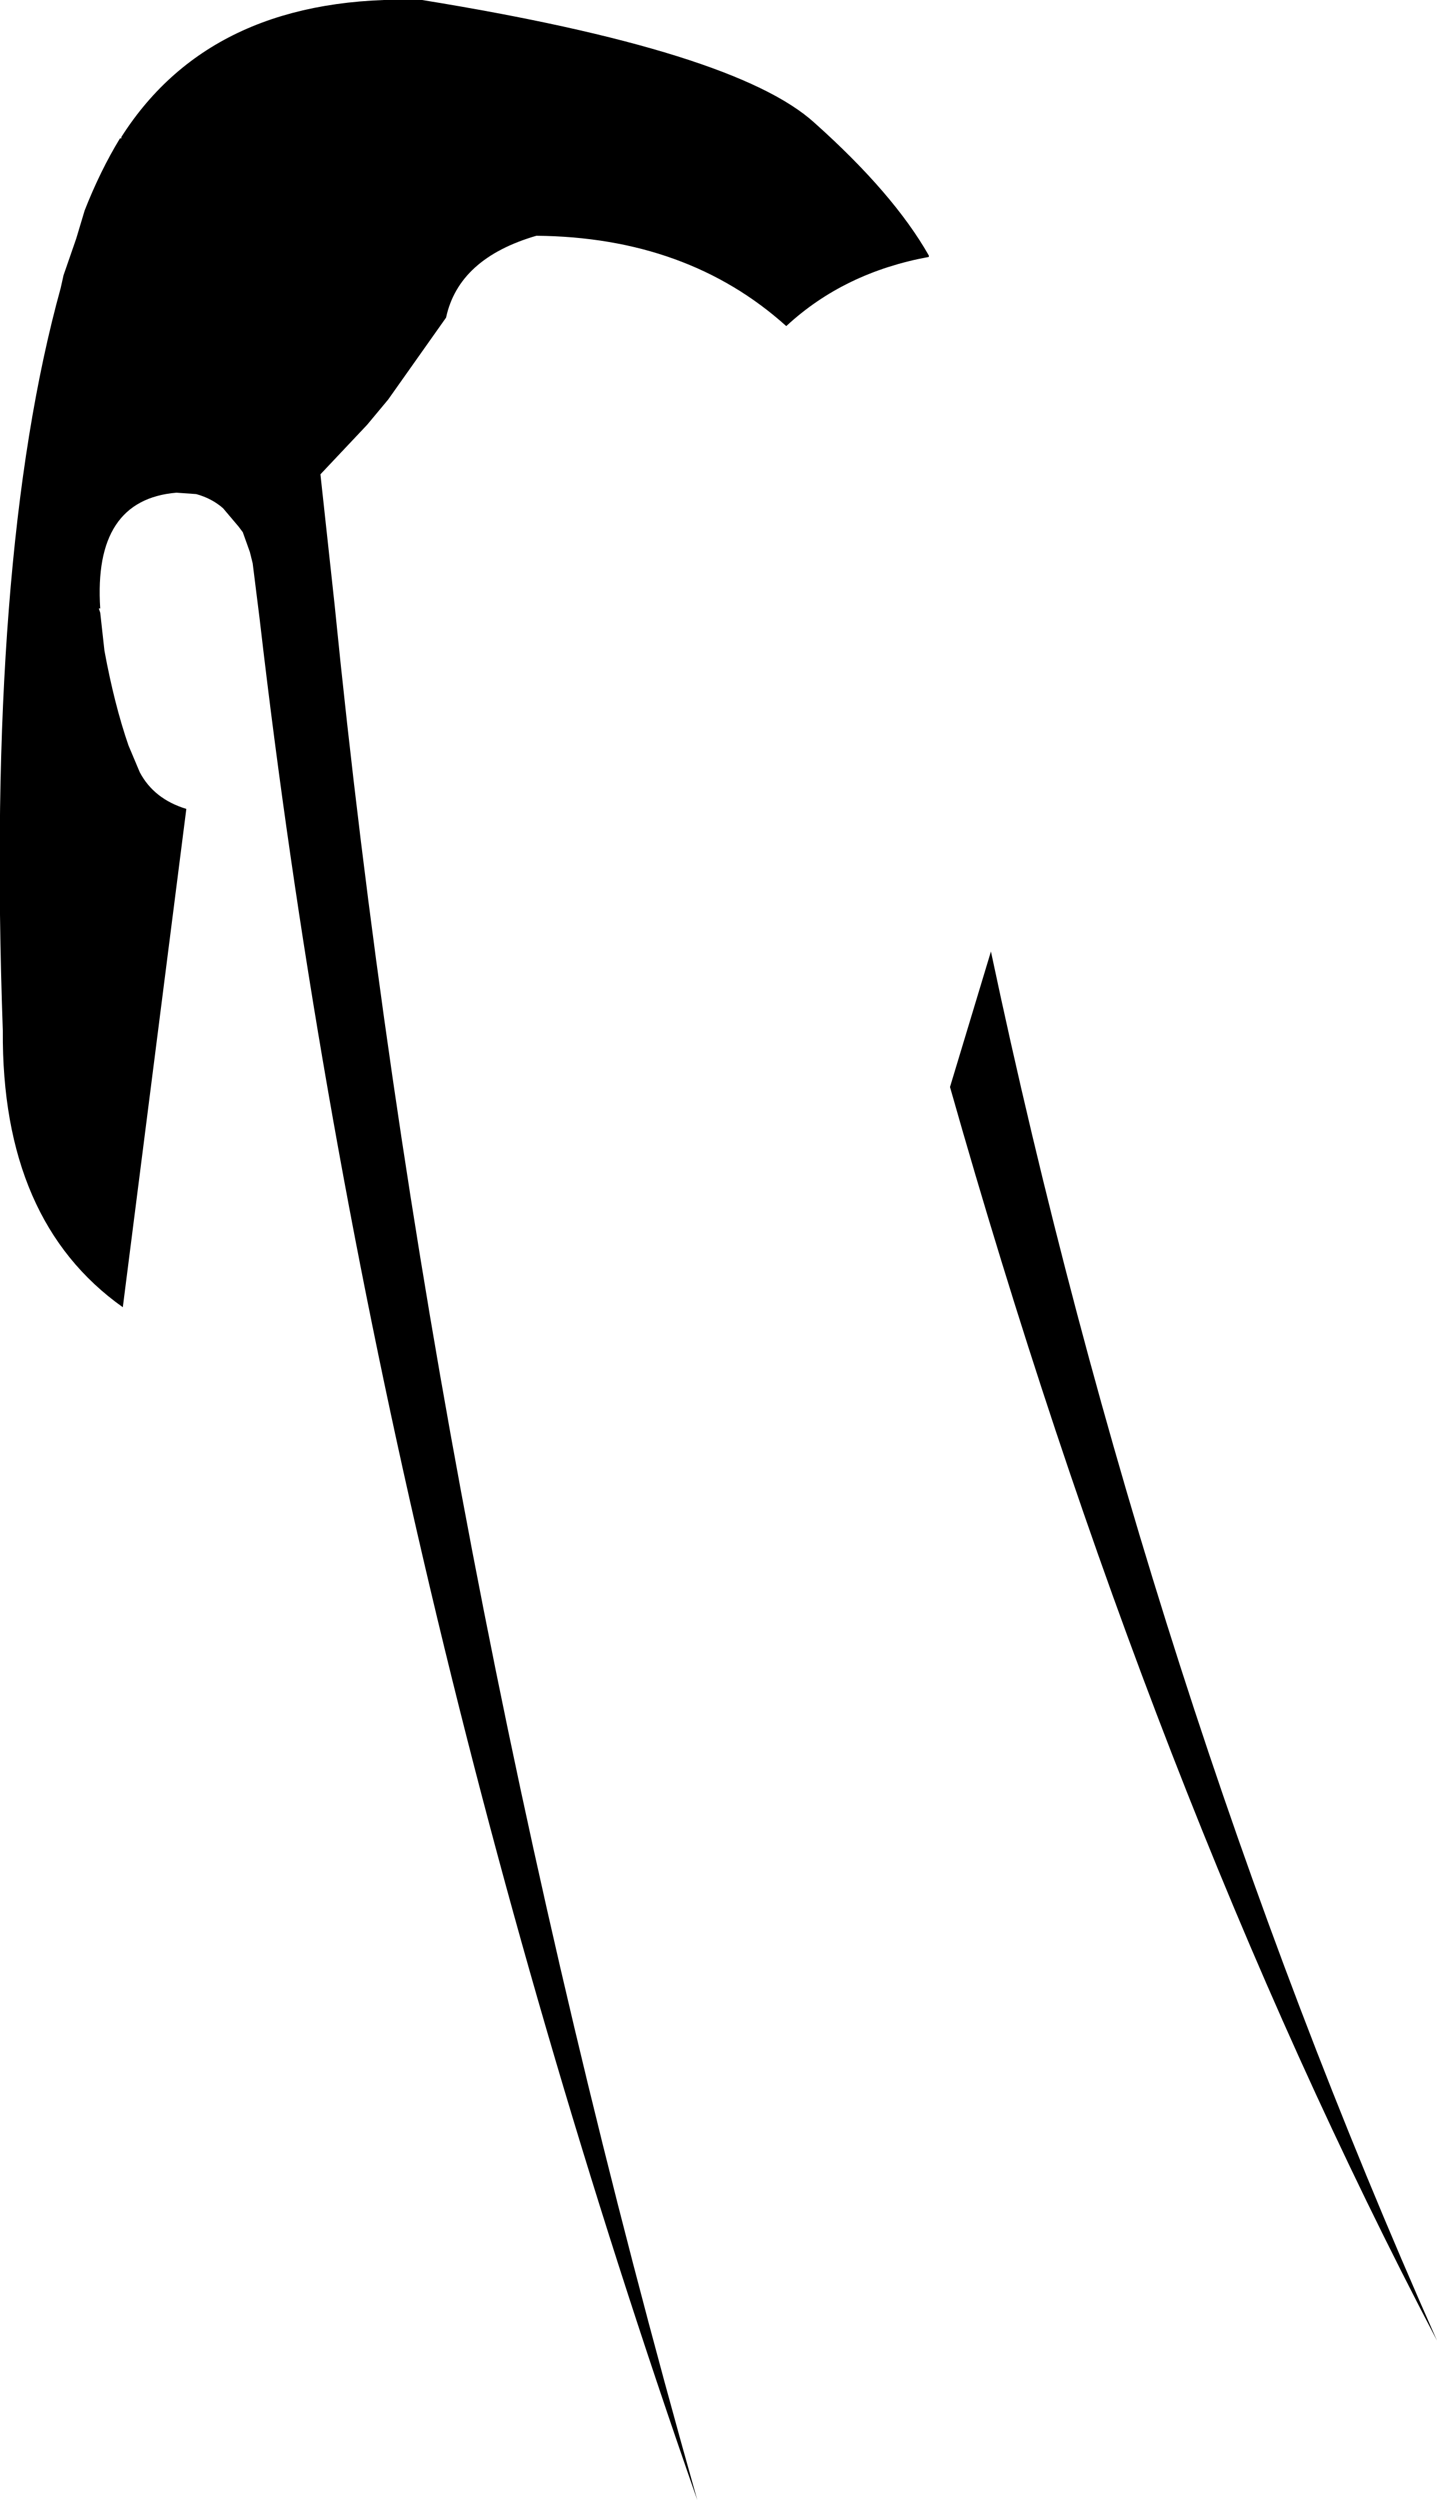<?xml version="1.0" encoding="UTF-8" standalone="no"?>
<svg xmlns:xlink="http://www.w3.org/1999/xlink" height="88.55px" width="50.9px" xmlns="http://www.w3.org/2000/svg">
  <g transform="matrix(1.0, 0.0, 0.0, 1.0, -181.9, -88.3)">
    <path d="M215.55 126.8 L217.0 122.0 Q222.5 148.0 232.8 171.2 222.65 151.85 215.55 126.8 M186.2 93.2 L186.2 93.15 Q189.45 88.05 196.85 88.3 207.95 90.1 210.75 92.65 213.55 95.15 214.8 97.35 L214.8 97.4 Q211.8 97.95 209.75 99.85 206.25 96.7 200.9 96.65 198.15 97.45 197.7 99.55 L195.65 102.45 194.9 103.35 193.25 105.1 193.75 109.7 Q197.1 143.3 206.6 176.85 194.95 143.55 191.1 110.25 L190.85 108.25 190.75 107.85 190.5 107.15 190.35 106.95 189.8 106.3 Q189.4 105.95 188.85 105.8 L188.15 105.75 Q185.2 106.0 185.45 109.85 L185.4 109.85 185.45 110.0 185.6 111.35 Q185.95 113.25 186.45 114.7 L186.85 115.65 Q187.35 116.6 188.5 116.95 L186.25 134.6 Q181.95 131.55 182.0 124.8 181.4 108.1 184.05 98.5 L184.15 98.05 184.6 96.75 184.9 95.75 Q185.45 94.35 186.15 93.2 L186.2 93.2" fill="#000000" fill-rule="evenodd" stroke="none"/>
  </g>
</svg>
